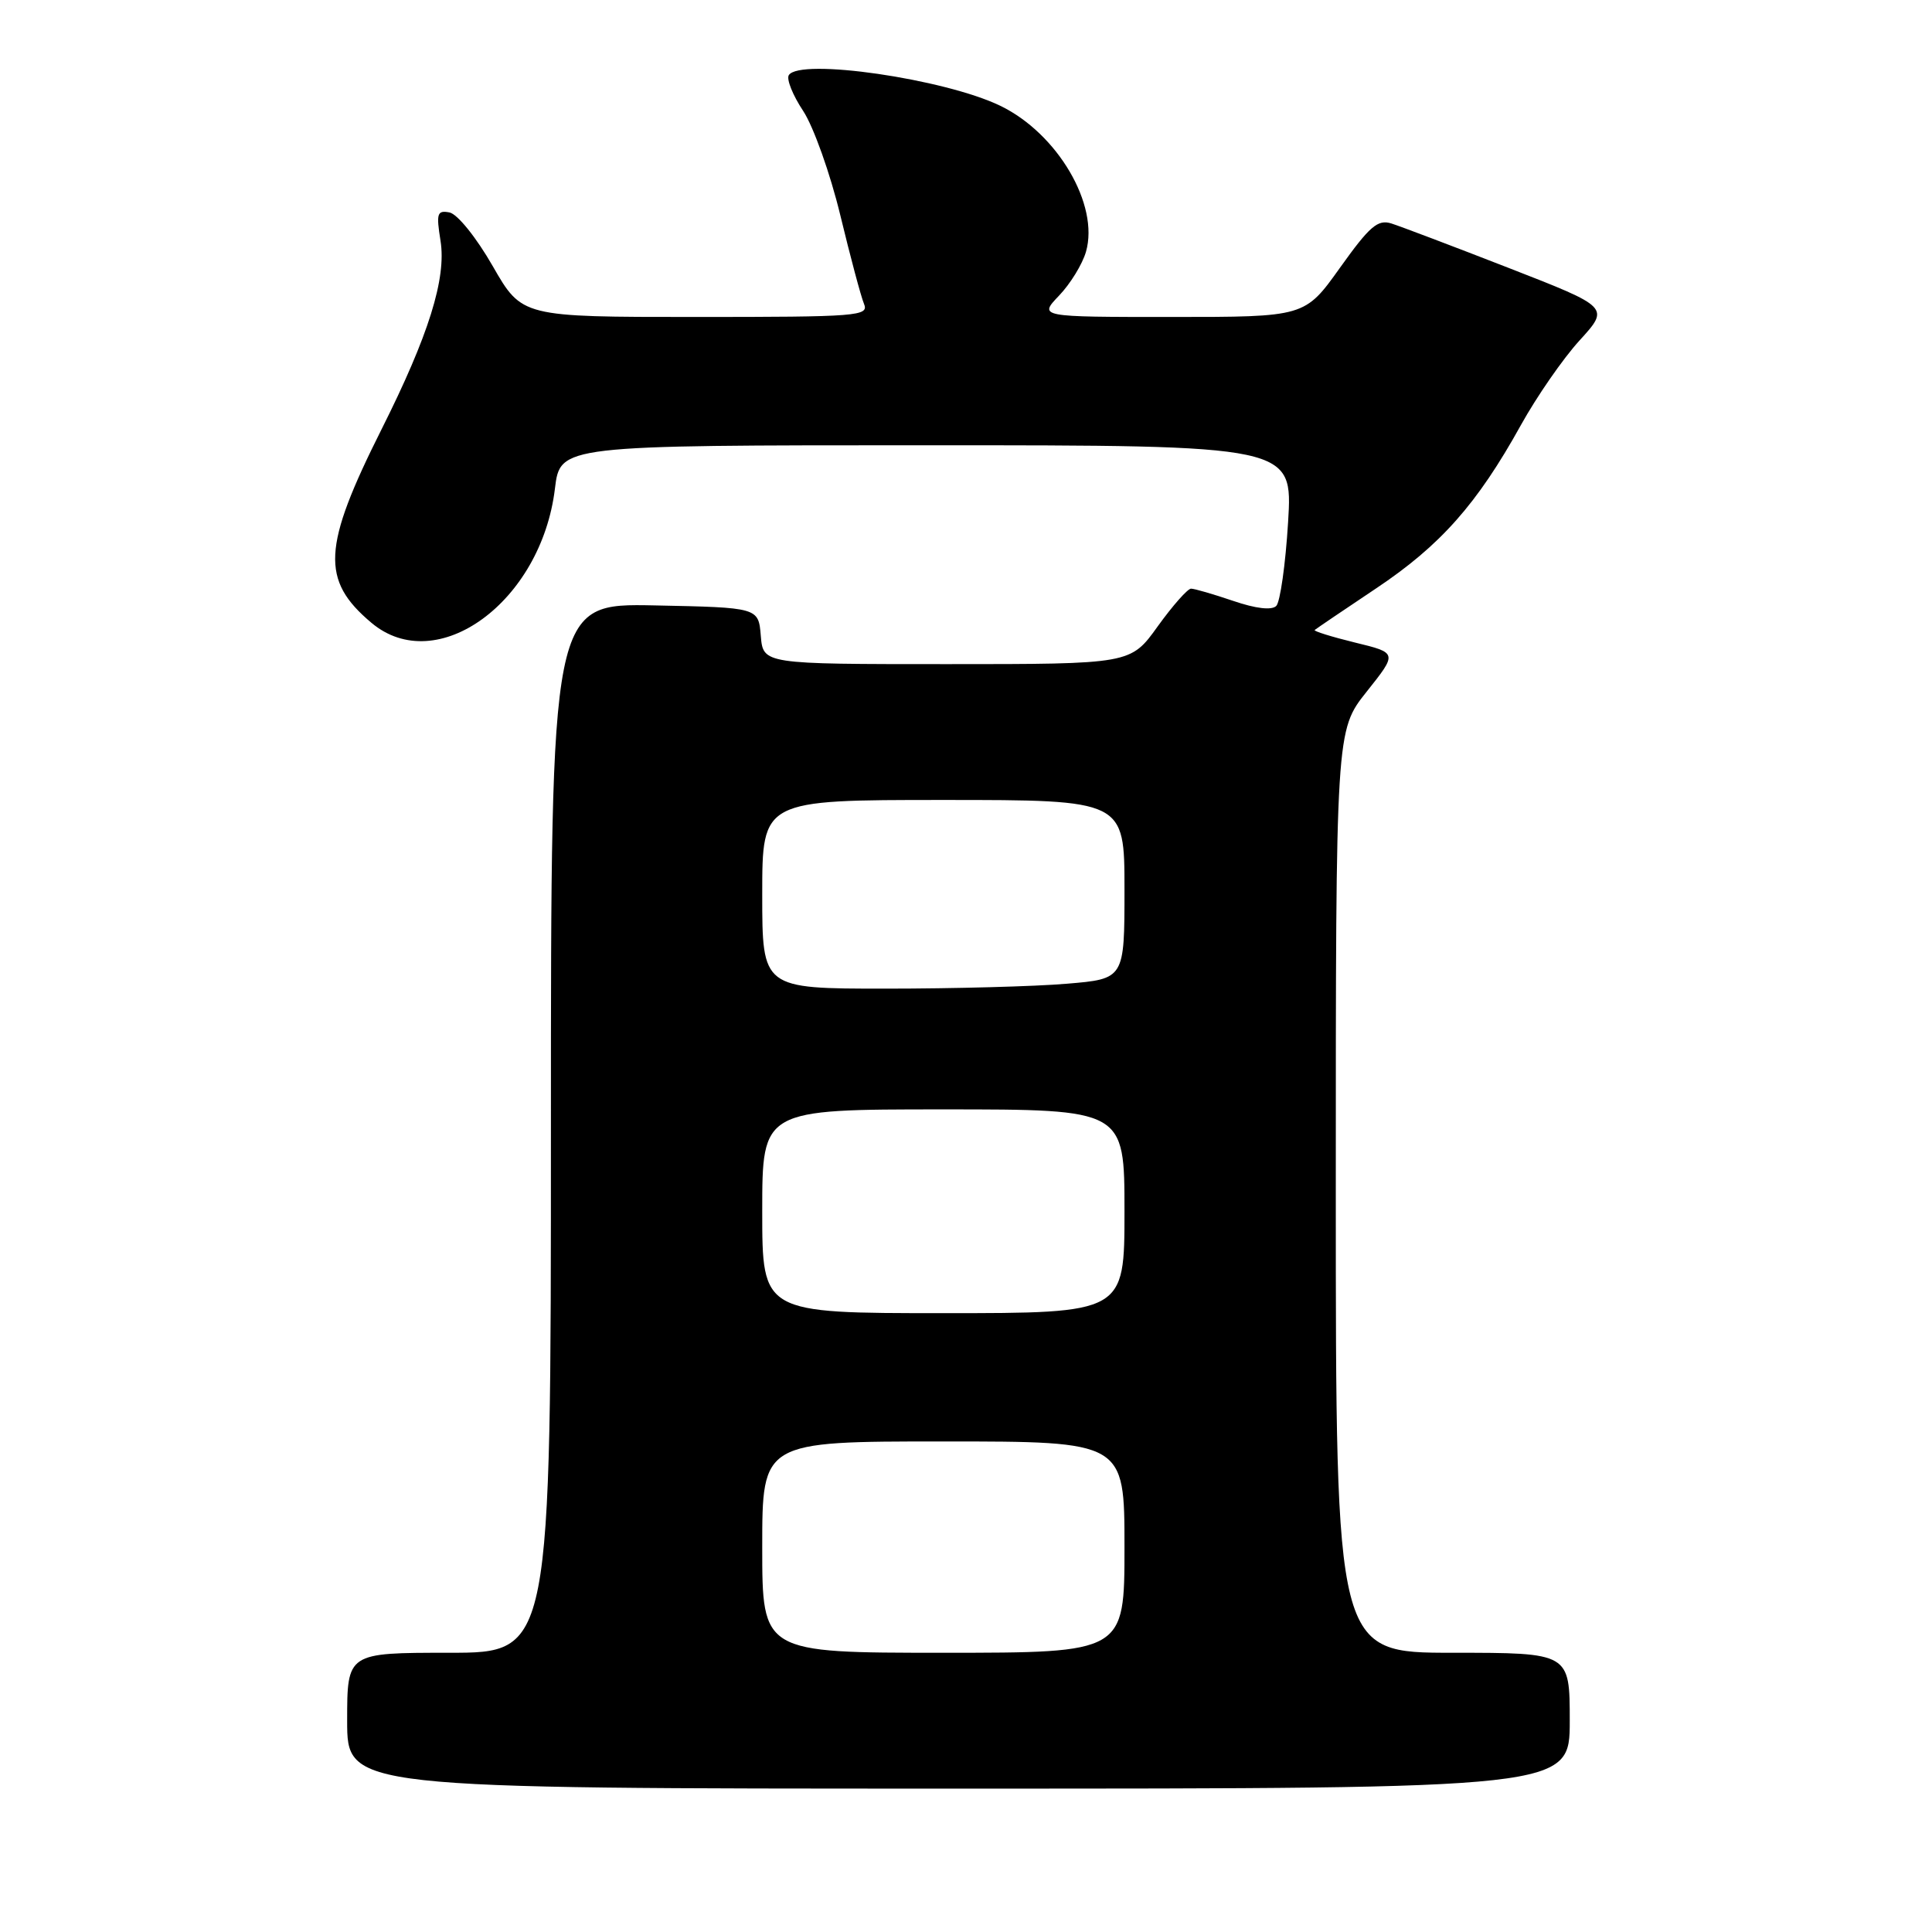 <?xml version="1.0" encoding="UTF-8" standalone="no"?>
<!DOCTYPE svg PUBLIC "-//W3C//DTD SVG 1.1//EN" "http://www.w3.org/Graphics/SVG/1.1/DTD/svg11.dtd" >
<svg xmlns="http://www.w3.org/2000/svg" xmlns:xlink="http://www.w3.org/1999/xlink" version="1.1" viewBox="0 0 256 256">
 <g >
 <path fill="currentColor"
d=" M 208.00 228.00 C 208.00 219.00 208.00 219.00 192.50 219.00 C 177.00 219.00 177.00 219.00 177.00 157.89 C 177.00 96.79 177.00 96.79 181.09 91.65 C 185.18 86.51 185.18 86.51 179.54 85.14 C 176.44 84.38 174.04 83.63 174.20 83.48 C 174.37 83.33 178.02 80.85 182.32 77.98 C 190.86 72.28 195.73 66.79 201.53 56.32 C 203.61 52.57 207.10 47.52 209.30 45.11 C 213.30 40.72 213.30 40.72 199.90 35.50 C 192.53 32.63 185.54 29.98 184.36 29.61 C 182.56 29.04 181.48 29.98 177.56 35.47 C 172.90 42.00 172.90 42.00 155.26 42.00 C 137.63 42.00 137.63 42.00 140.33 39.17 C 141.82 37.62 143.43 35.00 143.90 33.35 C 145.68 27.14 140.13 17.69 132.55 14.02 C 125.15 10.44 105.95 7.66 104.52 9.96 C 104.19 10.50 105.05 12.63 106.43 14.71 C 107.80 16.80 110.01 23.00 111.34 28.50 C 112.67 34.00 114.08 39.29 114.48 40.25 C 115.17 41.89 113.73 42.00 92.19 42.00 C 69.16 42.00 69.16 42.00 65.29 35.26 C 63.11 31.46 60.61 28.36 59.56 28.15 C 57.92 27.84 57.79 28.27 58.37 31.90 C 59.17 36.89 56.80 44.45 50.56 56.88 C 42.72 72.50 42.49 76.87 49.21 82.52 C 57.90 89.84 71.72 79.74 73.53 64.75 C 74.23 59.00 74.23 59.00 122.77 59.00 C 171.30 59.00 171.30 59.00 170.68 69.17 C 170.34 74.76 169.63 79.77 169.11 80.29 C 168.51 80.89 166.41 80.65 163.40 79.62 C 160.78 78.73 158.27 78.00 157.82 78.00 C 157.37 78.00 155.38 80.25 153.40 83.00 C 149.81 88.00 149.81 88.00 125.47 88.00 C 101.12 88.00 101.12 88.00 100.81 84.25 C 100.50 80.50 100.50 80.50 86.75 80.22 C 73.00 79.94 73.00 79.94 73.00 149.47 C 73.00 219.00 73.00 219.00 59.50 219.00 C 46.00 219.00 46.00 219.00 46.00 228.00 C 46.00 237.00 46.00 237.00 127.00 237.00 C 208.00 237.00 208.00 237.00 208.00 228.00 Z  M 101.00 205.00 C 101.00 191.00 101.00 191.00 125.00 191.00 C 149.00 191.00 149.00 191.00 149.00 205.00 C 149.00 219.00 149.00 219.00 125.00 219.00 C 101.00 219.00 101.00 219.00 101.00 205.00 Z  M 101.00 160.50 C 101.00 147.00 101.00 147.00 125.00 147.00 C 149.00 147.00 149.00 147.00 149.00 160.50 C 149.00 174.00 149.00 174.00 125.00 174.00 C 101.00 174.00 101.00 174.00 101.00 160.50 Z  M 101.00 118.50 C 101.00 106.00 101.00 106.00 125.00 106.00 C 149.00 106.00 149.00 106.00 149.00 117.85 C 149.00 129.71 149.00 129.71 141.35 130.35 C 137.14 130.71 126.34 131.00 117.35 131.00 C 101.00 131.00 101.00 131.00 101.00 118.50 Z "/>
</g>
</svg>